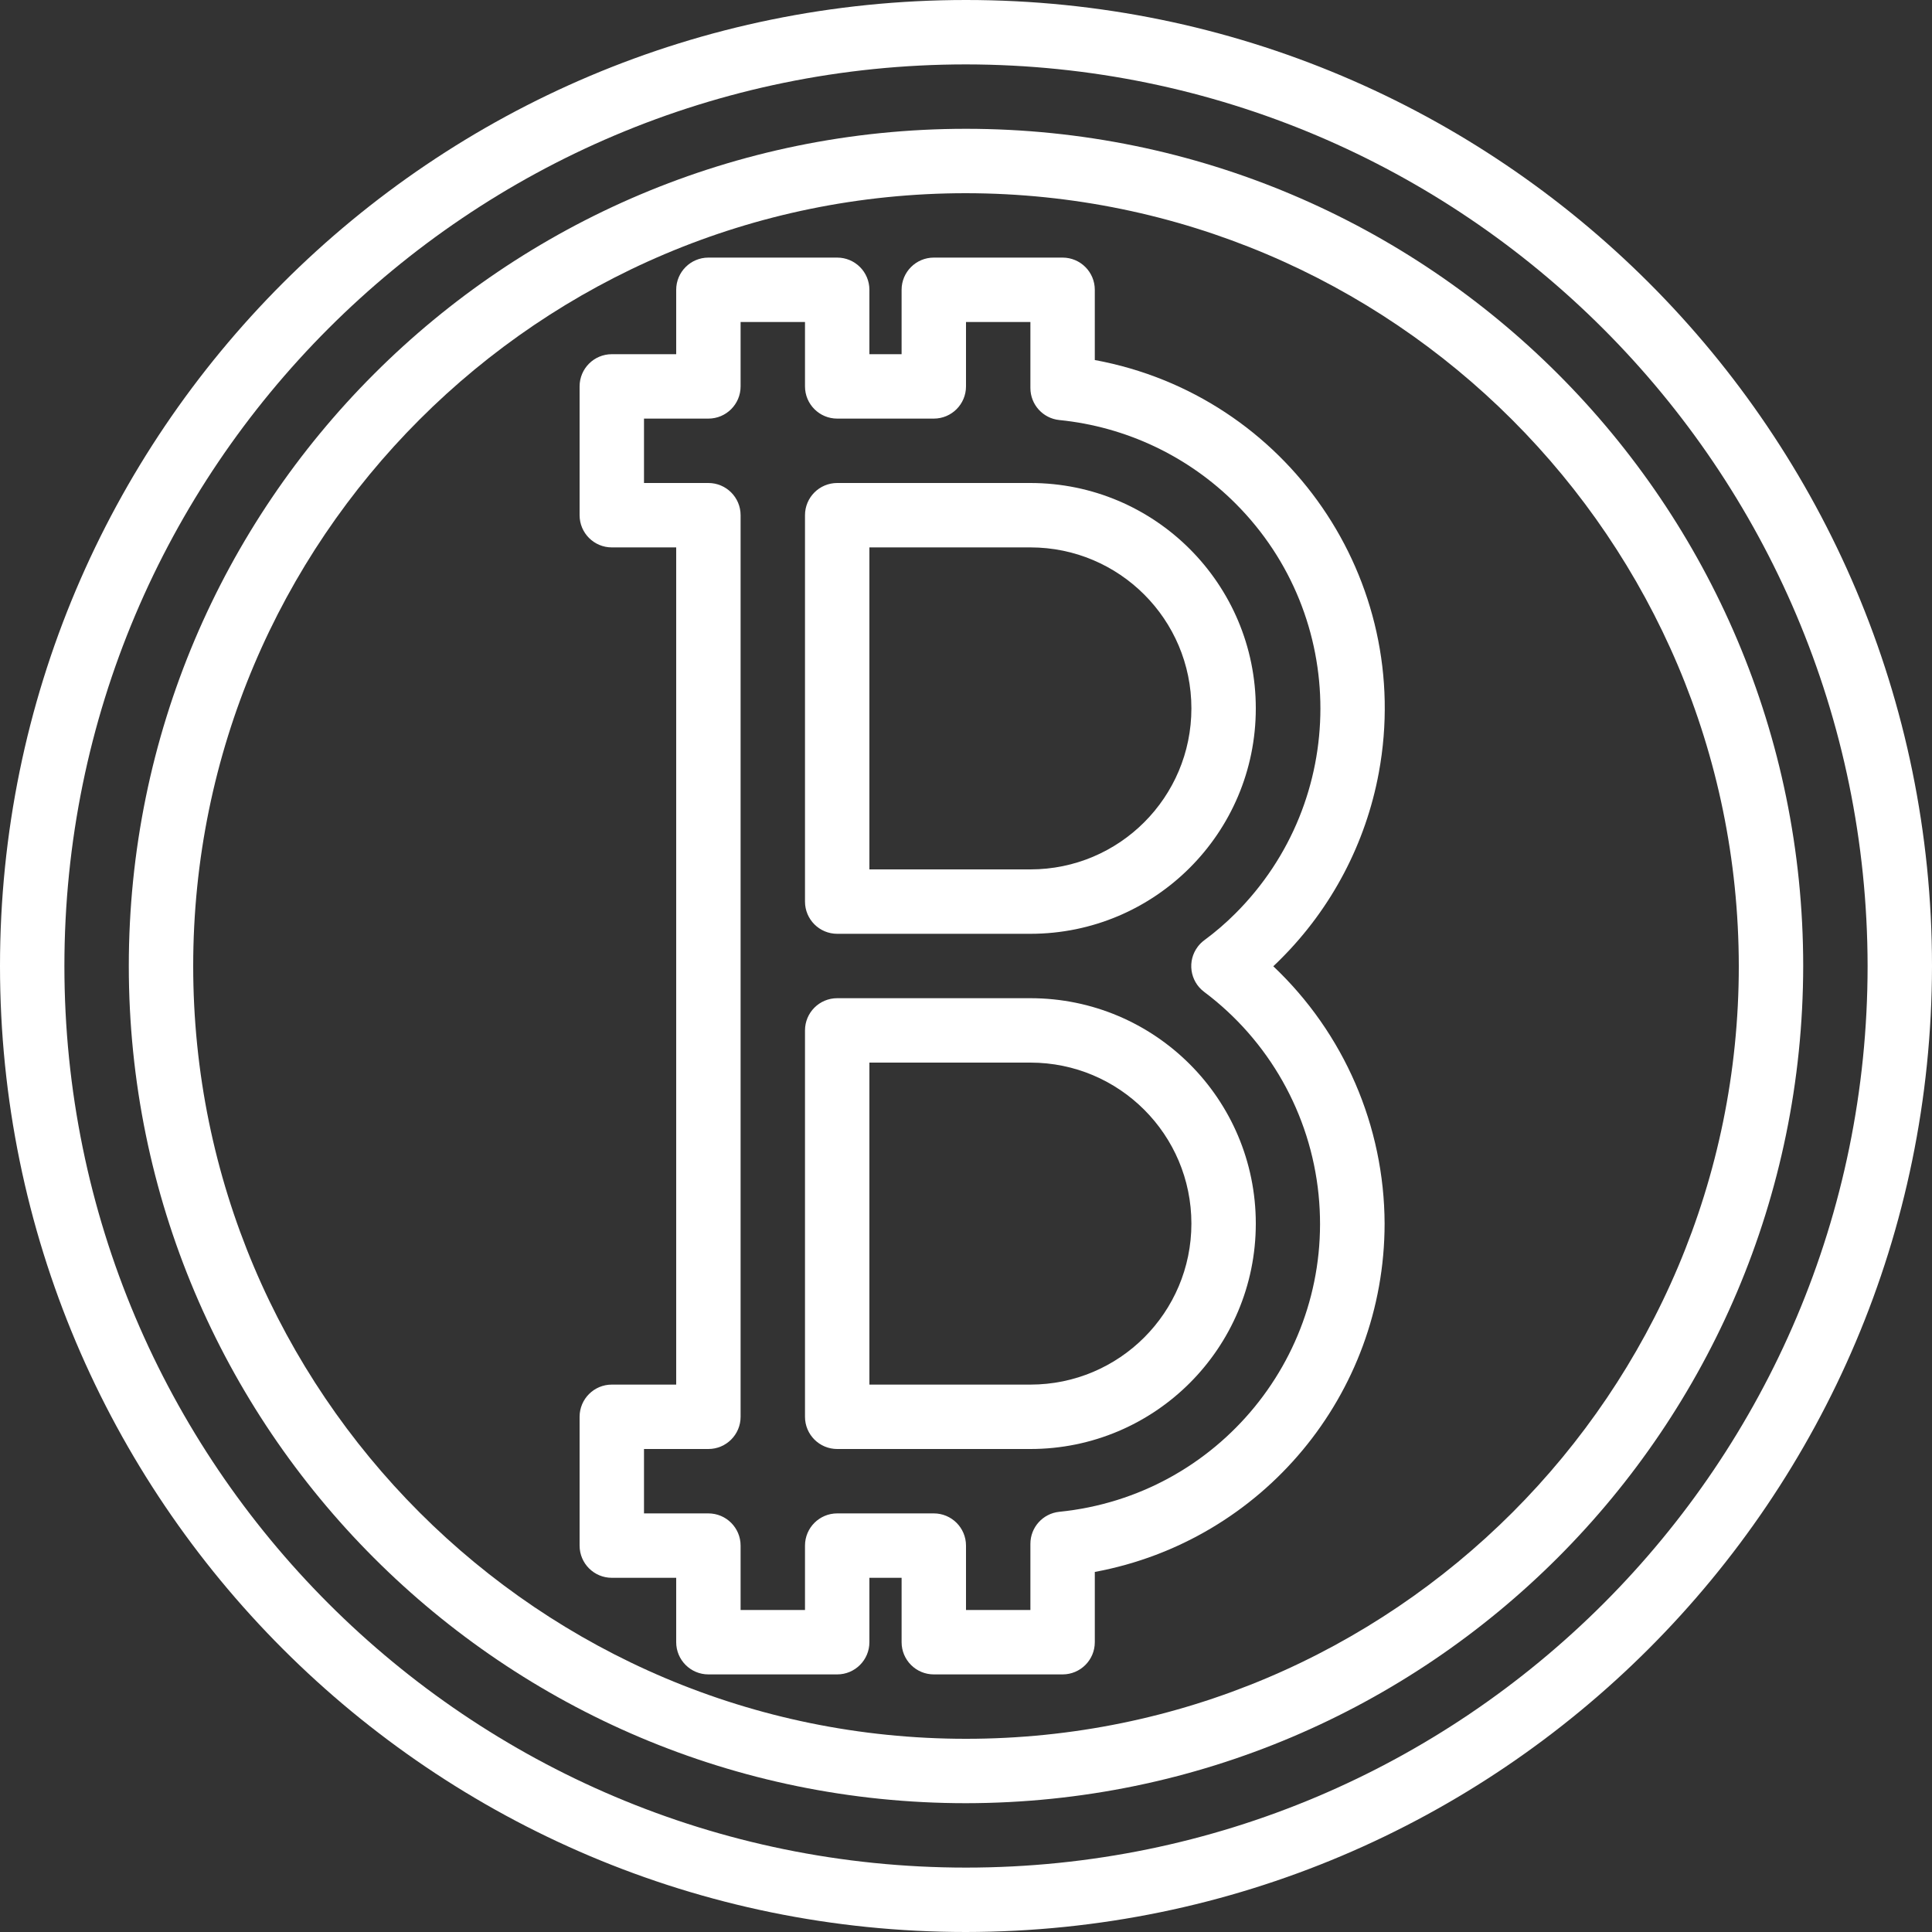 <?xml version="1.0"?>
<svg xmlns="http://www.w3.org/2000/svg" xmlns:xlink="http://www.w3.org/1999/xlink" version="1.1" id="Capa_1" x="0px" y="0px" viewBox="0 0 480 480" style="enable-background:new 0 0 480 480;" xml:space="preserve" width="512px" height="512px"><rect x="0" y="0" width="480" height="480" fill="#333333" stroke="none"/><g><g>
	<g>
		<g>
			<path d="M342.565,191.959c8.822-47.794-22.771-93.69-70.565-102.511V72c0-4.418-3.582-8-8-8h-32c-4.418,0-8,3.582-8,8v16h-8V72     c0-4.418-3.582-8-8-8h-32c-4.418,0-8,3.582-8,8v16h-16c-4.418,0-8,3.582-8,8v32c0,4.418,3.582,8,8,8h16v208h-16     c-4.418,0-8,3.582-8,8v32c0,4.418,3.582,8,8,8h16v16c0,4.418,3.582,8,8,8h32c4.418,0,8-3.582,8-8v-16h8v16c0,4.418,3.582,8,8,8     h32c4.418,0,8-3.582,8-8v-17.456c41.712-7.742,71.976-44.12,72-86.544c-0.08-24.199-10.076-47.307-27.656-63.936     c0.64-0.592,1.264-1.2,1.872-1.816C330.836,225.643,339.328,209.5,342.565,191.959z M299.128,246.4     c16.125,12.074,26.451,30.355,28.467,50.398c3.978,39.543-24.852,74.824-64.395,78.802c-4.103,0.412-7.221,3.876-7.2,8V400h-16     v-16c0-4.418-3.582-8-8-8h-24c-4.418,0-8,3.582-8,8v16h-16v-16c0-4.418-3.582-8-8-8h-16v-16h16c4.418,0,8-3.582,8-8V128     c0-4.418-3.582-8-8-8h-16v-16h16c4.418,0,8-3.582,8-8V80h16v16c0,4.418,3.582,8,8,8h24c4.418,0,8-3.582,8-8V80h16v16.4     c0,4.109,3.112,7.549,7.2,7.96c16.558,1.652,32.032,8.988,43.792,20.761c28.102,28.133,28.077,73.721-0.056,101.823     c-2.408,2.41-4.994,4.635-7.736,6.656c-0.609,0.451-1.151,0.987-1.609,1.591C294.92,238.711,295.608,243.729,299.128,246.4z" data-original="#000000" class="active-path" data-old_color="#000000" fill="#FFFFFF"/>
			<path d="M256,120h-48c-4.418,0-8,3.582-8,8v96c0,4.418,3.582,8,8,8h48c30.928,0,56-25.072,56-56C312,145.072,286.928,120,256,120     z M256,216h-40v-80h40c22.091,0,40,17.909,40,40S278.091,216,256,216z" data-original="#000000" class="active-path" data-old_color="#000000" fill="#FFFFFF"/>
			<path d="M256,248h-48c-4.418,0-8,3.582-8,8v96c0,4.418,3.582,8,8,8h48c30.928,0,56-25.072,56-56C312,273.072,286.928,248,256,248     z M256,344h-40v-80h40c22.091,0,40,17.909,40,40C296,326.091,278.091,344,256,344z" data-original="#000000" class="active-path" data-old_color="#000000" fill="#FFFFFF"/>
			<path d="M240,0C107.452,0,0,107.452,0,240s107.452,240,240,240c132.486-0.15,239.85-107.514,240-240C480,107.452,372.548,0,240,0     z M240,464C116.288,464,16,363.712,16,240S116.288,16,240,16c123.653,0.141,223.859,100.347,224,224     C464,363.712,363.712,464,240,464z" data-original="#000000" class="active-path" data-old_color="#000000" fill="#FFFFFF"/>
			<path d="M240,32C125.125,32,32,125.125,32,240s93.125,208,208,208c114.822-0.128,207.872-93.178,208-208     C448,125.125,354.875,32,240,32z M240,432c-106.039,0-192-85.961-192-192S133.961,48,240,48     c105.987,0.123,191.877,86.013,192,192C432,346.039,346.039,432,240,432z" data-original="#000000" class="active-path" data-old_color="#000000" fill="#FFFFFF"/>
		</g>
	</g>
</g></g> </svg>
